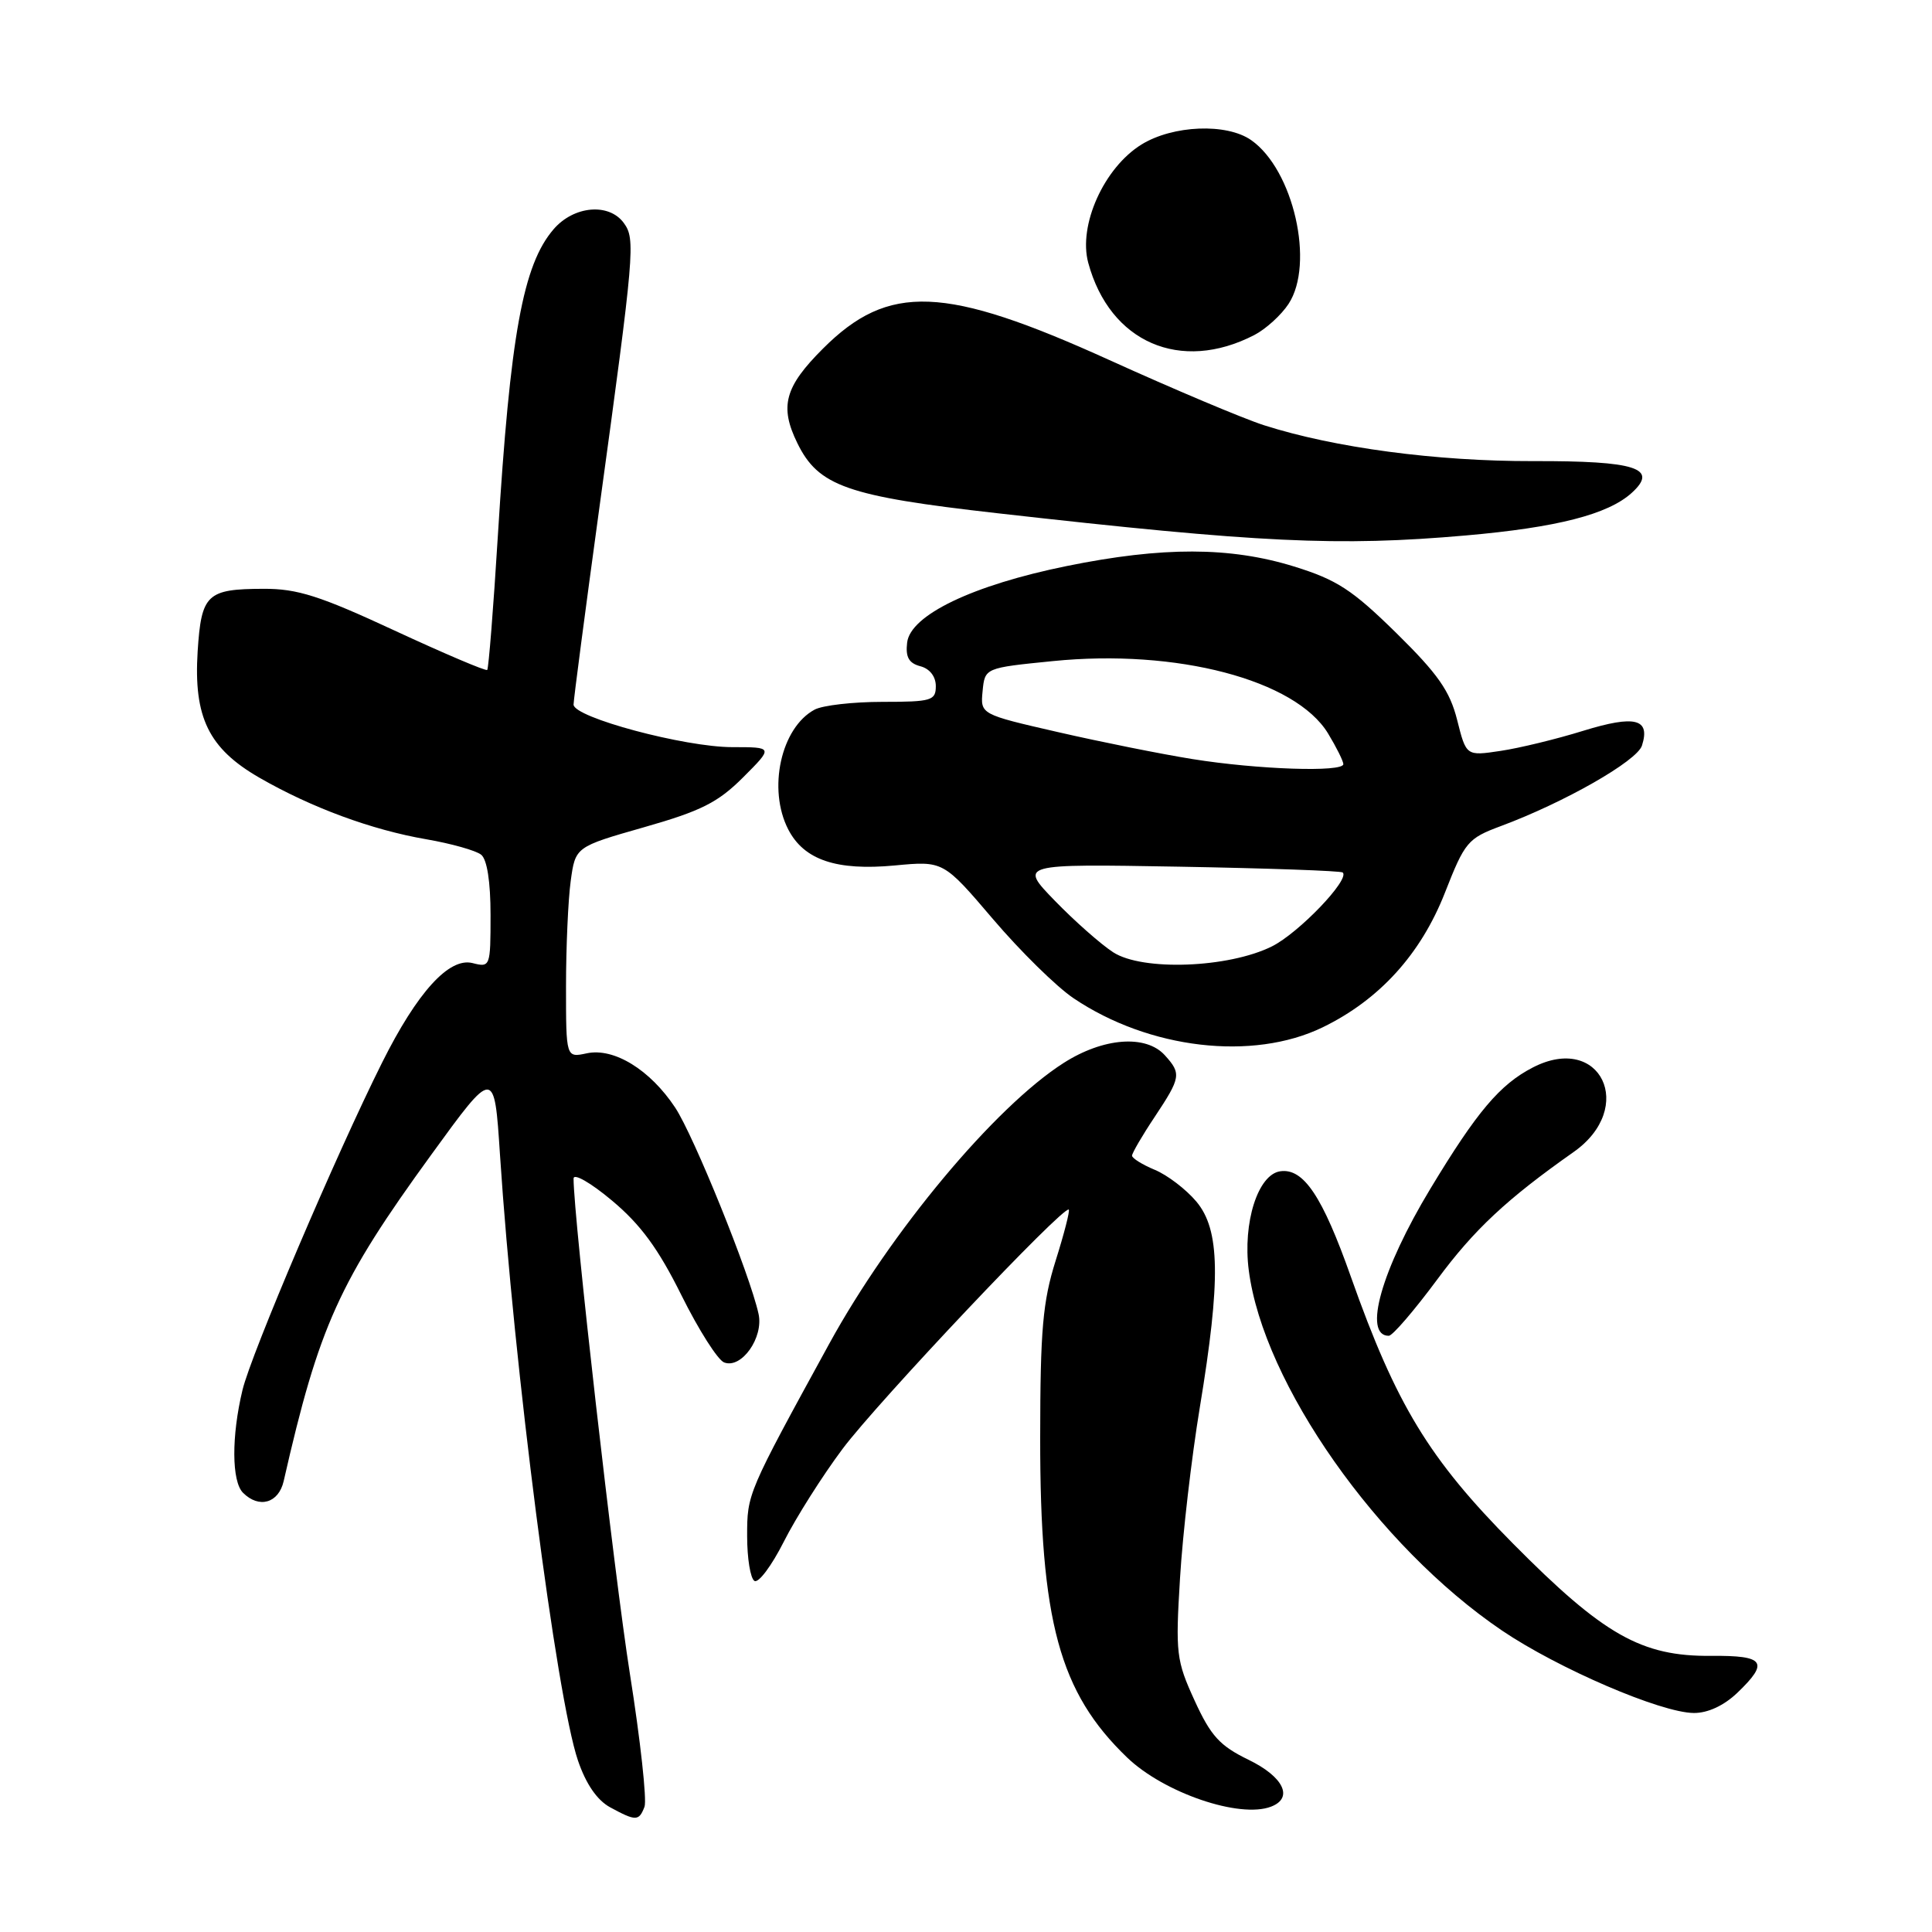 <?xml version="1.0" encoding="UTF-8" standalone="no"?>
<!DOCTYPE svg PUBLIC "-//W3C//DTD SVG 1.1//EN" "http://www.w3.org/Graphics/SVG/1.1/DTD/svg11.dtd" >
<svg xmlns="http://www.w3.org/2000/svg" xmlns:xlink="http://www.w3.org/1999/xlink" version="1.1" viewBox="0 0 256 256">
 <g >
 <path fill="currentColor"
d=" M 85.40 239.41 C 85.73 238.53 84.86 230.59 83.46 221.76 C 81.39 208.69 76.00 161.34 76.00 156.16 C 76.00 155.42 78.28 156.72 81.09 159.08 C 84.89 162.26 87.23 165.45 90.30 171.64 C 92.57 176.21 95.11 180.21 95.95 180.53 C 98.25 181.42 101.21 177.23 100.51 174.09 C 99.36 168.84 91.94 150.51 89.47 146.77 C 86.14 141.74 81.35 138.80 77.75 139.57 C 75.00 140.16 75.00 140.16 75.00 130.72 C 75.00 125.53 75.28 119.24 75.62 116.75 C 76.24 112.21 76.24 112.21 85.35 109.61 C 92.90 107.46 95.14 106.33 98.46 103.01 C 102.47 99.00 102.47 99.00 97.04 99.00 C 90.71 99.00 76.00 95.06 76.00 93.36 C 76.00 92.72 77.54 81.02 79.41 67.35 C 84.08 33.31 84.22 31.69 82.66 29.55 C 80.69 26.85 76.03 27.26 73.35 30.38 C 69.30 35.09 67.61 44.34 65.97 70.97 C 65.38 80.58 64.74 88.59 64.56 88.77 C 64.38 88.95 58.86 86.60 52.28 83.55 C 42.38 78.95 39.40 78.00 34.92 78.02 C 27.41 78.04 26.68 78.73 26.19 86.30 C 25.64 95.06 27.65 99.18 34.39 103.06 C 41.26 107.01 49.23 109.96 56.50 111.21 C 59.80 111.78 63.06 112.70 63.75 113.25 C 64.54 113.87 65.00 116.84 65.00 121.23 C 65.00 128.11 64.96 128.21 62.60 127.61 C 59.50 126.84 55.29 131.47 50.63 140.80 C 44.57 152.91 33.27 179.41 32.13 184.19 C 30.66 190.31 30.69 196.29 32.20 197.80 C 34.33 199.93 36.92 199.18 37.59 196.25 C 42.27 175.68 44.91 169.84 57.15 153.00 C 65.50 141.50 65.50 141.50 66.25 153.00 C 68.09 181.08 73.73 224.92 76.58 233.27 C 77.64 236.39 79.12 238.54 80.85 239.48 C 84.26 241.33 84.66 241.33 85.40 239.41 Z  M 168.42 239.39 C 171.43 238.24 170.09 235.44 165.44 233.18 C 161.63 231.33 160.44 230.03 158.29 225.33 C 155.86 220.02 155.75 219.08 156.36 209.10 C 156.71 203.27 157.89 193.10 158.98 186.50 C 161.78 169.54 161.67 162.95 158.52 159.21 C 157.16 157.59 154.68 155.70 153.02 155.01 C 151.36 154.32 150.00 153.47 150.00 153.13 C 150.01 152.78 151.35 150.47 153.00 148.00 C 156.47 142.77 156.56 142.27 154.35 139.83 C 151.84 137.06 146.20 137.49 140.95 140.84 C 131.83 146.65 117.99 163.24 109.87 178.07 C 99.00 197.92 99.00 197.92 99.00 203.54 C 99.00 206.48 99.43 209.15 99.97 209.48 C 100.50 209.81 102.25 207.47 103.86 204.28 C 105.47 201.09 108.97 195.56 111.64 191.99 C 116.28 185.78 140.98 159.65 141.62 160.28 C 141.78 160.45 141.00 163.49 139.88 167.04 C 138.17 172.48 137.84 176.20 137.83 190.50 C 137.81 214.83 140.37 224.25 149.35 232.88 C 154.22 237.56 164.26 240.99 168.42 239.39 Z  M 230.20 224.31 C 234.46 220.23 233.83 219.35 226.75 219.41 C 217.50 219.50 212.48 216.65 200.46 204.51 C 189.35 193.30 185.00 186.14 179.01 169.21 C 175.22 158.48 172.72 154.76 169.64 155.20 C 166.68 155.62 164.65 162.01 165.47 168.33 C 167.40 183.33 182.55 204.89 199.00 216.04 C 206.44 221.08 220.10 226.96 224.45 226.98 C 226.30 226.99 228.43 226.00 230.20 224.31 Z  M 190.44 169.54 C 195.33 162.92 199.67 158.87 208.51 152.65 C 216.87 146.77 212.07 136.81 203.10 141.45 C 198.74 143.70 195.70 147.30 189.54 157.50 C 183.04 168.26 180.57 177.00 184.02 177.00 C 184.52 177.00 187.40 173.64 190.44 169.54 Z  M 175.25 136.13 C 182.77 132.48 188.26 126.44 191.46 118.29 C 194.10 111.55 194.49 111.09 198.87 109.46 C 207.29 106.33 216.92 100.84 217.57 98.79 C 218.70 95.23 216.66 94.72 209.80 96.83 C 206.26 97.93 201.32 99.13 198.82 99.50 C 194.28 100.18 194.28 100.18 193.08 95.40 C 192.11 91.55 190.53 89.30 185.01 83.87 C 179.16 78.13 177.14 76.82 171.46 75.06 C 162.98 72.44 154.05 72.42 141.36 75.00 C 128.90 77.53 120.62 81.50 120.20 85.15 C 119.97 87.07 120.43 87.88 121.95 88.28 C 123.19 88.60 124.00 89.64 124.00 90.91 C 124.00 92.83 123.44 93.00 116.93 93.00 C 113.05 93.00 109.00 93.46 107.94 94.03 C 103.48 96.42 101.69 104.56 104.45 109.91 C 106.54 113.95 110.83 115.40 118.55 114.68 C 125.00 114.07 125.00 114.07 131.58 121.79 C 135.19 126.03 139.99 130.75 142.25 132.27 C 152.25 139.01 165.99 140.62 175.25 136.13 Z  M 194.24 70.95 C 206.32 69.89 213.06 68.16 216.20 65.32 C 219.82 62.04 216.80 61.06 203.15 61.10 C 190.30 61.13 176.82 59.33 167.50 56.35 C 164.75 55.47 155.53 51.58 147.00 47.71 C 125.16 37.80 117.73 37.51 109.05 46.19 C 103.97 51.26 103.27 53.85 105.65 58.71 C 108.44 64.42 112.23 65.75 132.11 68.00 C 166.87 71.93 177.35 72.43 194.24 70.95 Z  M 166.21 44.39 C 167.73 43.60 169.77 41.75 170.74 40.27 C 174.23 34.95 171.39 22.49 165.79 18.57 C 162.54 16.29 155.42 16.58 151.25 19.15 C 146.28 22.23 142.85 29.85 144.20 34.83 C 147.06 45.37 156.43 49.45 166.21 44.39 Z  M 147.50 126.18 C 145.85 125.11 142.37 122.03 139.77 119.35 C 135.04 114.47 135.04 114.47 156.27 114.84 C 167.95 115.05 177.69 115.39 177.92 115.61 C 178.90 116.53 172.07 123.65 168.52 125.41 C 162.75 128.27 151.37 128.69 147.50 126.18 Z  M 158.00 100.58 C 153.88 99.92 145.86 98.31 140.20 97.01 C 129.90 94.65 129.90 94.65 130.20 91.57 C 130.50 88.50 130.50 88.50 139.50 87.60 C 155.92 85.95 171.64 90.08 175.97 97.18 C 177.08 99.01 177.99 100.84 178.00 101.25 C 178.00 102.35 166.64 101.97 158.00 100.58 Z "/>
</g>
</svg>